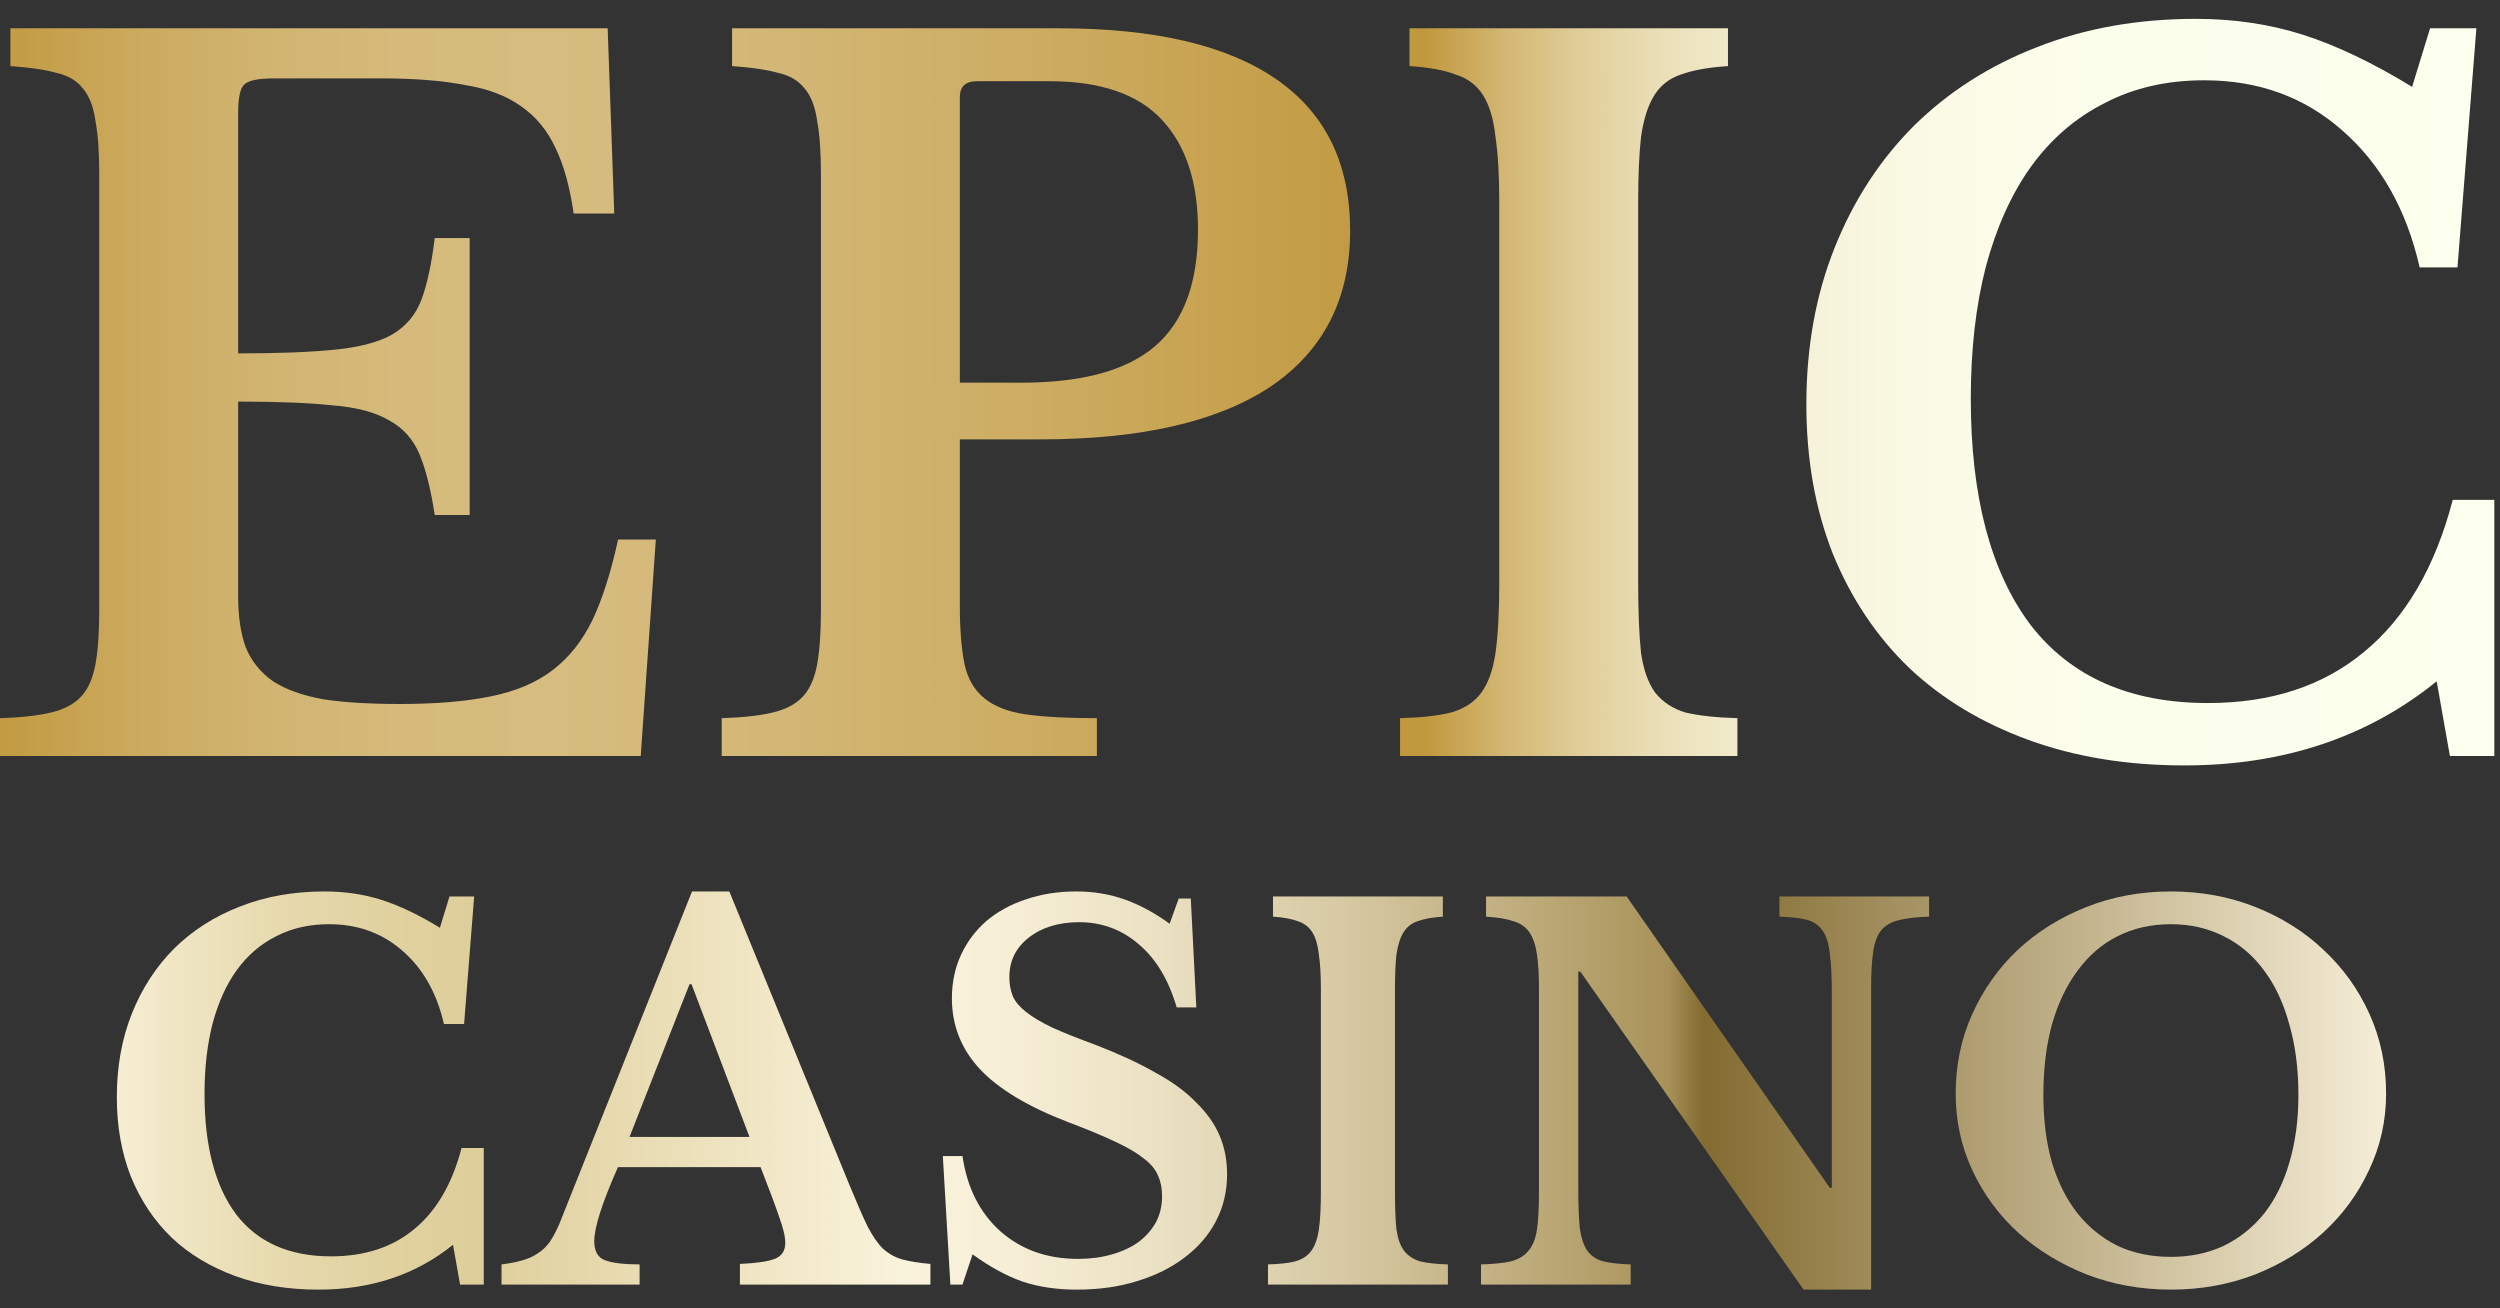<svg width="107" height="56" viewBox="0 0 107 56" fill="none" xmlns="http://www.w3.org/2000/svg">
<rect x="0" y="0" width="107" height="56" fill="#333333" stroke="none"/>
<path d="M19.238 38.37H20.294L19.863 43.828H19C18.698 42.505 18.108 41.462 17.231 40.7C16.368 39.938 15.319 39.556 14.082 39.556C13.233 39.556 12.478 39.729 11.817 40.074C11.155 40.405 10.594 40.887 10.134 41.52C9.688 42.138 9.343 42.9 9.099 43.806C8.869 44.698 8.754 45.705 8.754 46.826C8.754 49.055 9.207 50.774 10.113 51.982C11.033 53.175 12.385 53.772 14.168 53.772C15.606 53.772 16.793 53.384 17.727 52.608C18.677 51.831 19.352 50.673 19.755 49.134H20.704V54.98H19.691L19.389 53.276C17.806 54.556 15.887 55.196 13.629 55.196C12.32 55.196 11.134 55.002 10.069 54.614C9.005 54.225 8.099 53.679 7.351 52.974C6.604 52.255 6.021 51.385 5.604 50.364C5.201 49.343 5 48.207 5 46.956C5 45.647 5.216 44.453 5.647 43.375C6.079 42.296 6.683 41.368 7.459 40.592C8.25 39.815 9.185 39.218 10.264 38.801C11.357 38.37 12.565 38.154 13.888 38.154C14.765 38.154 15.585 38.276 16.347 38.521C17.109 38.766 17.936 39.161 18.828 39.708L19.238 38.37Z" fill="url(#paint0_linear_1679_68346)"/>
<path d="M32.553 49.954H26.448C25.772 51.479 25.434 52.536 25.434 53.125C25.434 53.557 25.592 53.83 25.908 53.945C26.239 54.06 26.728 54.117 27.375 54.117V54.98H21.465V54.117C21.81 54.074 22.105 54.017 22.349 53.945C22.608 53.873 22.831 53.772 23.018 53.643C23.219 53.514 23.392 53.348 23.535 53.147C23.679 52.931 23.816 52.672 23.945 52.37L29.619 38.154H31.215L36.371 50.752C36.673 51.486 36.925 52.061 37.126 52.478C37.342 52.895 37.564 53.219 37.794 53.449C38.039 53.664 38.312 53.816 38.614 53.902C38.931 53.988 39.333 54.053 39.822 54.096V54.98H31.668V54.096C32.358 54.067 32.855 53.995 33.157 53.88C33.459 53.765 33.61 53.535 33.61 53.19C33.61 52.989 33.559 52.73 33.459 52.413C33.358 52.097 33.221 51.709 33.049 51.248L32.553 49.954ZM26.944 48.66H32.078L29.597 42.123H29.511L26.944 48.66Z" fill="url(#paint1_linear_1679_68346)"/>
<path d="M40.353 49.48H41.194C41.395 50.846 41.942 51.924 42.834 52.715C43.725 53.492 44.825 53.88 46.134 53.88C46.666 53.88 47.155 53.816 47.601 53.686C48.047 53.557 48.428 53.377 48.744 53.147C49.061 52.902 49.305 52.622 49.478 52.306C49.65 51.975 49.737 51.608 49.737 51.205C49.737 50.86 49.679 50.565 49.564 50.321C49.463 50.062 49.262 49.818 48.96 49.587C48.658 49.343 48.241 49.099 47.709 48.854C47.191 48.609 46.515 48.329 45.681 48.013C43.998 47.365 42.755 46.618 41.949 45.769C41.144 44.906 40.741 43.892 40.741 42.727C40.741 42.052 40.871 41.433 41.129 40.872C41.388 40.312 41.748 39.83 42.208 39.427C42.683 39.024 43.243 38.715 43.891 38.499C44.552 38.269 45.278 38.154 46.069 38.154C46.803 38.154 47.493 38.269 48.14 38.499C48.788 38.73 49.427 39.075 50.06 39.535L50.449 38.456H50.966L51.203 43.116H50.362C50.017 41.937 49.478 41.038 48.744 40.419C48.011 39.787 47.162 39.47 46.199 39.47C45.307 39.47 44.581 39.693 44.02 40.139C43.474 40.57 43.2 41.131 43.2 41.822C43.2 42.123 43.251 42.397 43.351 42.641C43.452 42.871 43.639 43.094 43.912 43.31C44.185 43.526 44.559 43.749 45.034 43.979C45.508 44.194 46.12 44.439 46.868 44.712C47.874 45.1 48.73 45.496 49.435 45.899C50.154 46.287 50.736 46.711 51.182 47.171C51.642 47.617 51.98 48.092 52.196 48.595C52.411 49.099 52.519 49.652 52.519 50.256C52.519 50.99 52.361 51.658 52.045 52.262C51.728 52.866 51.283 53.384 50.707 53.816C50.147 54.247 49.471 54.585 48.68 54.829C47.903 55.074 47.04 55.196 46.091 55.196C45.228 55.196 44.452 55.081 43.761 54.851C43.071 54.606 42.359 54.218 41.626 53.686L41.194 54.98H40.676L40.353 49.48Z" fill="url(#paint2_linear_1679_68346)"/>
<path d="M61.97 54.98H54.269V54.117C54.758 54.103 55.146 54.06 55.434 53.988C55.736 53.902 55.966 53.751 56.124 53.535C56.282 53.319 56.39 53.017 56.447 52.629C56.505 52.226 56.534 51.687 56.534 51.011V42.339C56.534 41.735 56.505 41.239 56.447 40.851C56.404 40.448 56.311 40.132 56.167 39.902C56.023 39.672 55.815 39.513 55.541 39.427C55.282 39.326 54.93 39.262 54.484 39.233V38.37H61.754V39.233C61.308 39.262 60.949 39.326 60.675 39.427C60.417 39.513 60.215 39.672 60.071 39.902C59.928 40.132 59.827 40.448 59.769 40.851C59.726 41.239 59.705 41.735 59.705 42.339V51.011C59.705 51.687 59.726 52.226 59.769 52.629C59.827 53.017 59.935 53.319 60.093 53.535C60.266 53.751 60.496 53.902 60.783 53.988C61.085 54.06 61.481 54.103 61.97 54.117V54.98Z" fill="url(#paint3_linear_1679_68346)"/>
<path d="M77.193 55.196L67.637 41.584H67.551V50.86C67.551 51.579 67.572 52.147 67.615 52.564C67.673 52.981 67.781 53.305 67.939 53.535C68.112 53.765 68.342 53.916 68.629 53.988C68.931 54.06 69.32 54.103 69.794 54.117V54.98H63.387V54.117C63.919 54.103 64.344 54.06 64.66 53.988C64.991 53.902 65.243 53.751 65.415 53.535C65.602 53.319 65.724 53.017 65.782 52.629C65.839 52.226 65.868 51.687 65.868 51.011V42.339C65.868 41.735 65.839 41.239 65.782 40.851C65.724 40.448 65.616 40.132 65.458 39.902C65.3 39.672 65.07 39.513 64.768 39.427C64.48 39.326 64.092 39.262 63.603 39.233V38.37H69.622L78.315 50.839H78.401V42.49C78.401 41.786 78.373 41.225 78.315 40.808C78.272 40.376 78.164 40.045 77.992 39.815C77.833 39.585 77.603 39.434 77.301 39.362C77.013 39.29 76.632 39.247 76.158 39.233V38.37H82.565V39.233C82.033 39.247 81.601 39.298 81.27 39.384C80.954 39.456 80.702 39.6 80.515 39.815C80.343 40.031 80.228 40.34 80.17 40.743C80.113 41.146 80.084 41.678 80.084 42.339V55.196H77.193Z" fill="url(#paint4_linear_1679_68346)"/>
<path d="M92.914 38.154C94.208 38.154 95.416 38.377 96.538 38.823C97.66 39.269 98.631 39.88 99.45 40.657C100.284 41.433 100.939 42.346 101.413 43.396C101.888 44.446 102.125 45.582 102.125 46.805C102.125 47.969 101.881 49.062 101.392 50.084C100.917 51.105 100.263 51.996 99.429 52.758C98.609 53.506 97.638 54.103 96.516 54.549C95.395 54.98 94.194 55.196 92.914 55.196C91.634 55.196 90.433 54.98 89.311 54.549C88.19 54.103 87.212 53.506 86.378 52.758C85.544 51.996 84.889 51.105 84.415 50.084C83.94 49.062 83.703 47.969 83.703 46.805C83.703 45.582 83.94 44.446 84.415 43.396C84.889 42.346 85.536 41.433 86.356 40.657C87.19 39.88 88.168 39.269 89.29 38.823C90.412 38.377 91.62 38.154 92.914 38.154ZM92.914 53.794C93.748 53.794 94.503 53.636 95.179 53.319C95.855 52.989 96.43 52.528 96.905 51.939C97.379 51.335 97.739 50.608 97.983 49.76C98.242 48.897 98.372 47.934 98.372 46.869C98.372 45.748 98.242 44.741 97.983 43.849C97.739 42.943 97.379 42.174 96.905 41.541C96.43 40.894 95.855 40.405 95.179 40.074C94.503 39.729 93.748 39.556 92.914 39.556C92.066 39.556 91.303 39.729 90.627 40.074C89.966 40.405 89.398 40.894 88.923 41.541C88.449 42.174 88.082 42.943 87.823 43.849C87.579 44.741 87.456 45.748 87.456 46.869C87.456 47.934 87.579 48.897 87.823 49.76C88.082 50.608 88.449 51.335 88.923 51.939C89.398 52.528 89.966 52.989 90.627 53.319C91.303 53.636 92.066 53.794 92.914 53.794Z" fill="url(#paint5_linear_1679_68346)"/>
<path d="M10.193 15.125C11.918 15.125 13.307 15.071 14.359 14.963C15.41 14.855 16.219 14.64 16.786 14.316C17.379 13.966 17.797 13.467 18.04 12.819C18.282 12.172 18.471 11.296 18.606 10.19H20.102V22.041H18.606C18.444 20.963 18.228 20.1 17.959 19.453C17.689 18.806 17.258 18.32 16.664 17.997C16.071 17.646 15.262 17.43 14.238 17.35C13.24 17.242 11.892 17.188 10.193 17.188V25.52C10.193 26.383 10.301 27.111 10.516 27.704C10.759 28.297 11.15 28.783 11.689 29.16C12.229 29.511 12.943 29.767 13.833 29.929C14.723 30.064 15.815 30.131 17.109 30.131C18.646 30.131 19.941 30.023 20.992 29.807C22.071 29.592 22.961 29.214 23.662 28.675C24.363 28.136 24.929 27.421 25.36 26.531C25.792 25.614 26.156 24.468 26.453 23.093H28.07L27.423 32.356H0V30.738C0.89 30.711 1.618 30.63 2.184 30.495C2.75 30.36 3.182 30.131 3.478 29.807C3.775 29.484 3.977 29.025 4.085 28.432C4.193 27.839 4.247 27.07 4.247 26.127V7.44C4.247 6.496 4.193 5.741 4.085 5.175C4.004 4.582 3.829 4.123 3.559 3.8C3.29 3.449 2.899 3.22 2.386 3.112C1.901 2.977 1.254 2.883 0.445 2.829V1.211H26.008L26.291 9.139H24.552C24.39 8.006 24.134 7.076 23.783 6.348C23.433 5.593 22.947 5 22.327 4.568C21.707 4.11 20.898 3.8 19.9 3.638C18.929 3.449 17.729 3.355 16.3 3.355H11.73C11.029 3.355 10.597 3.449 10.435 3.638C10.274 3.8 10.193 4.204 10.193 4.851V15.125Z" fill="url(#paint6_linear_1679_68346)"/>
<path d="M57.786 9.867C57.786 12.779 56.654 15.004 54.388 16.541C52.123 18.051 48.834 18.806 44.519 18.806H41.081V25.924C41.081 26.949 41.149 27.785 41.283 28.432C41.418 29.052 41.701 29.538 42.133 29.888C42.564 30.239 43.157 30.468 43.913 30.576C44.668 30.684 45.679 30.738 46.946 30.738V32.356H30.889V30.738C31.778 30.711 32.506 30.63 33.073 30.495C33.639 30.36 34.07 30.131 34.367 29.807C34.664 29.484 34.866 29.025 34.974 28.432C35.082 27.839 35.136 27.07 35.136 26.127V7.44C35.136 6.496 35.082 5.741 34.974 5.175C34.893 4.582 34.718 4.123 34.448 3.8C34.178 3.449 33.787 3.22 33.275 3.112C32.789 2.977 32.142 2.883 31.333 2.829V1.211H45.328C49.427 1.211 52.528 1.939 54.631 3.395C56.734 4.851 57.786 7.009 57.786 9.867ZM41.081 16.379H43.71C46.326 16.379 48.24 15.853 49.454 14.801C50.667 13.75 51.274 12.091 51.274 9.826C51.274 7.804 50.762 6.24 49.737 5.135C48.712 4.029 47.108 3.476 44.924 3.476H41.809C41.324 3.476 41.081 3.705 41.081 4.164V16.379Z" fill="url(#paint7_linear_1679_68346)"/>
<path d="M74.361 32.356H59.922V30.738C60.838 30.711 61.566 30.63 62.106 30.495C62.672 30.333 63.103 30.05 63.4 29.646C63.697 29.241 63.899 28.675 64.007 27.947C64.115 27.192 64.168 26.181 64.168 24.913V8.653C64.168 7.521 64.115 6.591 64.007 5.863C63.926 5.108 63.751 4.514 63.481 4.083C63.211 3.651 62.82 3.355 62.308 3.193C61.822 3.004 61.162 2.883 60.326 2.829V1.211H73.957V2.829C73.121 2.883 72.447 3.004 71.934 3.193C71.449 3.355 71.072 3.651 70.802 4.083C70.532 4.514 70.343 5.108 70.236 5.863C70.155 6.591 70.114 7.521 70.114 8.653V24.913C70.114 26.181 70.155 27.192 70.236 27.947C70.343 28.675 70.546 29.241 70.842 29.646C71.166 30.05 71.597 30.333 72.137 30.495C72.703 30.63 73.444 30.711 74.361 30.738V32.356Z" fill="url(#paint8_linear_1679_68346)"/>
<path d="M104.007 1.211H105.989L105.18 11.444H103.562C102.996 8.964 101.89 7.009 100.245 5.579C98.627 4.15 96.659 3.436 94.34 3.436C92.749 3.436 91.333 3.759 90.093 4.406C88.853 5.027 87.801 5.93 86.938 7.116C86.102 8.276 85.455 9.705 84.997 11.404C84.565 13.076 84.35 14.963 84.35 17.067C84.35 21.246 85.199 24.468 86.898 26.733C88.623 28.971 91.158 30.09 94.502 30.09C97.198 30.09 99.423 29.363 101.176 27.906C102.955 26.45 104.223 24.28 104.978 21.394H106.757V32.356H104.856L104.29 29.16C101.324 31.56 97.724 32.76 93.491 32.76C91.037 32.76 88.812 32.396 86.817 31.668C84.821 30.94 83.123 29.915 81.72 28.594C80.318 27.246 79.226 25.614 78.444 23.7C77.689 21.785 77.312 19.655 77.312 17.309C77.312 14.855 77.716 12.617 78.525 10.595C79.334 8.573 80.466 6.833 81.923 5.377C83.406 3.921 85.158 2.802 87.181 2.02C89.23 1.211 91.495 0.807 93.976 0.807C95.621 0.807 97.158 1.036 98.587 1.494C100.016 1.953 101.567 2.694 103.238 3.719L104.007 1.211Z" fill="url(#paint9_linear_1679_68346)"/>
<defs>
<linearGradient id="paint0_linear_1679_68346" x1="3.649" y1="46.891" x2="103.419" y2="46.891" gradientUnits="userSpaceOnUse">
<stop stop-color="#FAF3DC"/>
<stop offset="0.037" stop-color="#F0E6C5"/>
<stop offset="0.085" stop-color="#E6D9AD"/>
<stop offset="0.13" stop-color="#E0D19F"/>
<stop offset="0.168" stop-color="#DECE9A"/>
<stop offset="0.352" stop-color="#FAF3DC"/>
<stop offset="0.397" stop-color="#F6EED5"/>
<stop offset="0.462" stop-color="#EAE0C2"/>
<stop offset="0.539" stop-color="#D6C9A3"/>
<stop offset="0.624" stop-color="#BCA978"/>
<stop offset="0.679" stop-color="#A89259"/>
<stop offset="0.694" stop-color="#836B31"/>
<stop offset="1" stop-color="#FAF3DE"/>
</linearGradient>
<linearGradient id="paint1_linear_1679_68346" x1="3.649" y1="46.891" x2="103.419" y2="46.891" gradientUnits="userSpaceOnUse">
<stop stop-color="#FAF3DC"/>
<stop offset="0.037" stop-color="#F0E6C5"/>
<stop offset="0.085" stop-color="#E6D9AD"/>
<stop offset="0.13" stop-color="#E0D19F"/>
<stop offset="0.168" stop-color="#DECE9A"/>
<stop offset="0.352" stop-color="#FAF3DC"/>
<stop offset="0.397" stop-color="#F6EED5"/>
<stop offset="0.462" stop-color="#EAE0C2"/>
<stop offset="0.539" stop-color="#D6C9A3"/>
<stop offset="0.624" stop-color="#BCA978"/>
<stop offset="0.679" stop-color="#A89259"/>
<stop offset="0.694" stop-color="#836B31"/>
<stop offset="1" stop-color="#FAF3DE"/>
</linearGradient>
<linearGradient id="paint2_linear_1679_68346" x1="3.649" y1="46.891" x2="103.419" y2="46.891" gradientUnits="userSpaceOnUse">
<stop stop-color="#FAF3DC"/>
<stop offset="0.037" stop-color="#F0E6C5"/>
<stop offset="0.085" stop-color="#E6D9AD"/>
<stop offset="0.13" stop-color="#E0D19F"/>
<stop offset="0.168" stop-color="#DECE9A"/>
<stop offset="0.352" stop-color="#FAF3DC"/>
<stop offset="0.397" stop-color="#F6EED5"/>
<stop offset="0.462" stop-color="#EAE0C2"/>
<stop offset="0.539" stop-color="#D6C9A3"/>
<stop offset="0.624" stop-color="#BCA978"/>
<stop offset="0.679" stop-color="#A89259"/>
<stop offset="0.694" stop-color="#836B31"/>
<stop offset="1" stop-color="#FAF3DE"/>
</linearGradient>
<linearGradient id="paint3_linear_1679_68346" x1="3.649" y1="46.891" x2="103.419" y2="46.891" gradientUnits="userSpaceOnUse">
<stop stop-color="#FAF3DC"/>
<stop offset="0.037" stop-color="#F0E6C5"/>
<stop offset="0.085" stop-color="#E6D9AD"/>
<stop offset="0.13" stop-color="#E0D19F"/>
<stop offset="0.168" stop-color="#DECE9A"/>
<stop offset="0.352" stop-color="#FAF3DC"/>
<stop offset="0.397" stop-color="#F6EED5"/>
<stop offset="0.462" stop-color="#EAE0C2"/>
<stop offset="0.539" stop-color="#D6C9A3"/>
<stop offset="0.624" stop-color="#BCA978"/>
<stop offset="0.679" stop-color="#A89259"/>
<stop offset="0.694" stop-color="#836B31"/>
<stop offset="1" stop-color="#FAF3DE"/>
</linearGradient>
<linearGradient id="paint4_linear_1679_68346" x1="3.649" y1="46.891" x2="103.419" y2="46.891" gradientUnits="userSpaceOnUse">
<stop stop-color="#FAF3DC"/>
<stop offset="0.037" stop-color="#F0E6C5"/>
<stop offset="0.085" stop-color="#E6D9AD"/>
<stop offset="0.13" stop-color="#E0D19F"/>
<stop offset="0.168" stop-color="#DECE9A"/>
<stop offset="0.352" stop-color="#FAF3DC"/>
<stop offset="0.397" stop-color="#F6EED5"/>
<stop offset="0.462" stop-color="#EAE0C2"/>
<stop offset="0.539" stop-color="#D6C9A3"/>
<stop offset="0.624" stop-color="#BCA978"/>
<stop offset="0.679" stop-color="#A89259"/>
<stop offset="0.694" stop-color="#836B31"/>
<stop offset="1" stop-color="#FAF3DE"/>
</linearGradient>
<linearGradient id="paint5_linear_1679_68346" x1="3.649" y1="46.891" x2="103.419" y2="46.891" gradientUnits="userSpaceOnUse">
<stop stop-color="#FAF3DC"/>
<stop offset="0.037" stop-color="#F0E6C5"/>
<stop offset="0.085" stop-color="#E6D9AD"/>
<stop offset="0.13" stop-color="#E0D19F"/>
<stop offset="0.168" stop-color="#DECE9A"/>
<stop offset="0.352" stop-color="#FAF3DC"/>
<stop offset="0.397" stop-color="#F6EED5"/>
<stop offset="0.462" stop-color="#EAE0C2"/>
<stop offset="0.539" stop-color="#D6C9A3"/>
<stop offset="0.624" stop-color="#BCA978"/>
<stop offset="0.679" stop-color="#A89259"/>
<stop offset="0.694" stop-color="#836B31"/>
<stop offset="1" stop-color="#FAF3DE"/>
</linearGradient>
<linearGradient id="paint6_linear_1679_68346" x1="-1.632" y1="18.199" x2="108.924" y2="18.199" gradientUnits="userSpaceOnUse">
<stop offset="0.005" stop-color="#C0973C"/>
<stop offset="0.015" stop-color="#C29B42"/>
<stop offset="0.065" stop-color="#CBA95D"/>
<stop offset="0.116" stop-color="#D1B470"/>
<stop offset="0.169" stop-color="#D5BA7B"/>
<stop offset="0.225" stop-color="#D6BC7F"/>
<stop offset="0.299" stop-color="#D4B878"/>
<stop offset="0.411" stop-color="#CDAD63"/>
<stop offset="0.545" stop-color="#C29A42"/>
<stop offset="0.566" stop-color="#C0973C"/>
<stop offset="0.578" stop-color="#C8A453"/>
<stop offset="0.6" stop-color="#D4B977"/>
<stop offset="0.625" stop-color="#DFCC97"/>
<stop offset="0.652" stop-color="#E9DCB3"/>
<stop offset="0.683" stop-color="#F0E9C9"/>
<stop offset="0.719" stop-color="#F6F3DA"/>
<stop offset="0.764" stop-color="#FAFAE5"/>
<stop offset="0.826" stop-color="#FCFEEC"/>
<stop offset="1" stop-color="#FDFFEE"/>
</linearGradient>
<linearGradient id="paint7_linear_1679_68346" x1="-1.632" y1="18.199" x2="108.924" y2="18.199" gradientUnits="userSpaceOnUse">
<stop offset="0.005" stop-color="#C0973C"/>
<stop offset="0.015" stop-color="#C29B42"/>
<stop offset="0.065" stop-color="#CBA95D"/>
<stop offset="0.116" stop-color="#D1B470"/>
<stop offset="0.169" stop-color="#D5BA7B"/>
<stop offset="0.225" stop-color="#D6BC7F"/>
<stop offset="0.299" stop-color="#D4B878"/>
<stop offset="0.411" stop-color="#CDAD63"/>
<stop offset="0.545" stop-color="#C29A42"/>
<stop offset="0.566" stop-color="#C0973C"/>
<stop offset="0.578" stop-color="#C8A453"/>
<stop offset="0.6" stop-color="#D4B977"/>
<stop offset="0.625" stop-color="#DFCC97"/>
<stop offset="0.652" stop-color="#E9DCB3"/>
<stop offset="0.683" stop-color="#F0E9C9"/>
<stop offset="0.719" stop-color="#F6F3DA"/>
<stop offset="0.764" stop-color="#FAFAE5"/>
<stop offset="0.826" stop-color="#FCFEEC"/>
<stop offset="1" stop-color="#FDFFEE"/>
</linearGradient>
<linearGradient id="paint8_linear_1679_68346" x1="-1.632" y1="18.199" x2="108.924" y2="18.199" gradientUnits="userSpaceOnUse">
<stop offset="0.005" stop-color="#C0973C"/>
<stop offset="0.015" stop-color="#C29B42"/>
<stop offset="0.065" stop-color="#CBA95D"/>
<stop offset="0.116" stop-color="#D1B470"/>
<stop offset="0.169" stop-color="#D5BA7B"/>
<stop offset="0.225" stop-color="#D6BC7F"/>
<stop offset="0.299" stop-color="#D4B878"/>
<stop offset="0.411" stop-color="#CDAD63"/>
<stop offset="0.545" stop-color="#C29A42"/>
<stop offset="0.566" stop-color="#C0973C"/>
<stop offset="0.578" stop-color="#C8A453"/>
<stop offset="0.6" stop-color="#D4B977"/>
<stop offset="0.625" stop-color="#DFCC97"/>
<stop offset="0.652" stop-color="#E9DCB3"/>
<stop offset="0.683" stop-color="#F0E9C9"/>
<stop offset="0.719" stop-color="#F6F3DA"/>
<stop offset="0.764" stop-color="#FAFAE5"/>
<stop offset="0.826" stop-color="#FCFEEC"/>
<stop offset="1" stop-color="#FDFFEE"/>
</linearGradient>
<linearGradient id="paint9_linear_1679_68346" x1="-1.632" y1="18.199" x2="108.924" y2="18.199" gradientUnits="userSpaceOnUse">
<stop offset="0.005" stop-color="#C0973C"/>
<stop offset="0.015" stop-color="#C29B42"/>
<stop offset="0.065" stop-color="#CBA95D"/>
<stop offset="0.116" stop-color="#D1B470"/>
<stop offset="0.169" stop-color="#D5BA7B"/>
<stop offset="0.225" stop-color="#D6BC7F"/>
<stop offset="0.299" stop-color="#D4B878"/>
<stop offset="0.411" stop-color="#CDAD63"/>
<stop offset="0.545" stop-color="#C29A42"/>
<stop offset="0.566" stop-color="#C0973C"/>
<stop offset="0.578" stop-color="#C8A453"/>
<stop offset="0.6" stop-color="#D4B977"/>
<stop offset="0.625" stop-color="#DFCC97"/>
<stop offset="0.652" stop-color="#E9DCB3"/>
<stop offset="0.683" stop-color="#F0E9C9"/>
<stop offset="0.719" stop-color="#F6F3DA"/>
<stop offset="0.764" stop-color="#FAFAE5"/>
<stop offset="0.826" stop-color="#FCFEEC"/>
<stop offset="1" stop-color="#FDFFEE"/>
</linearGradient>
</defs>
</svg>
